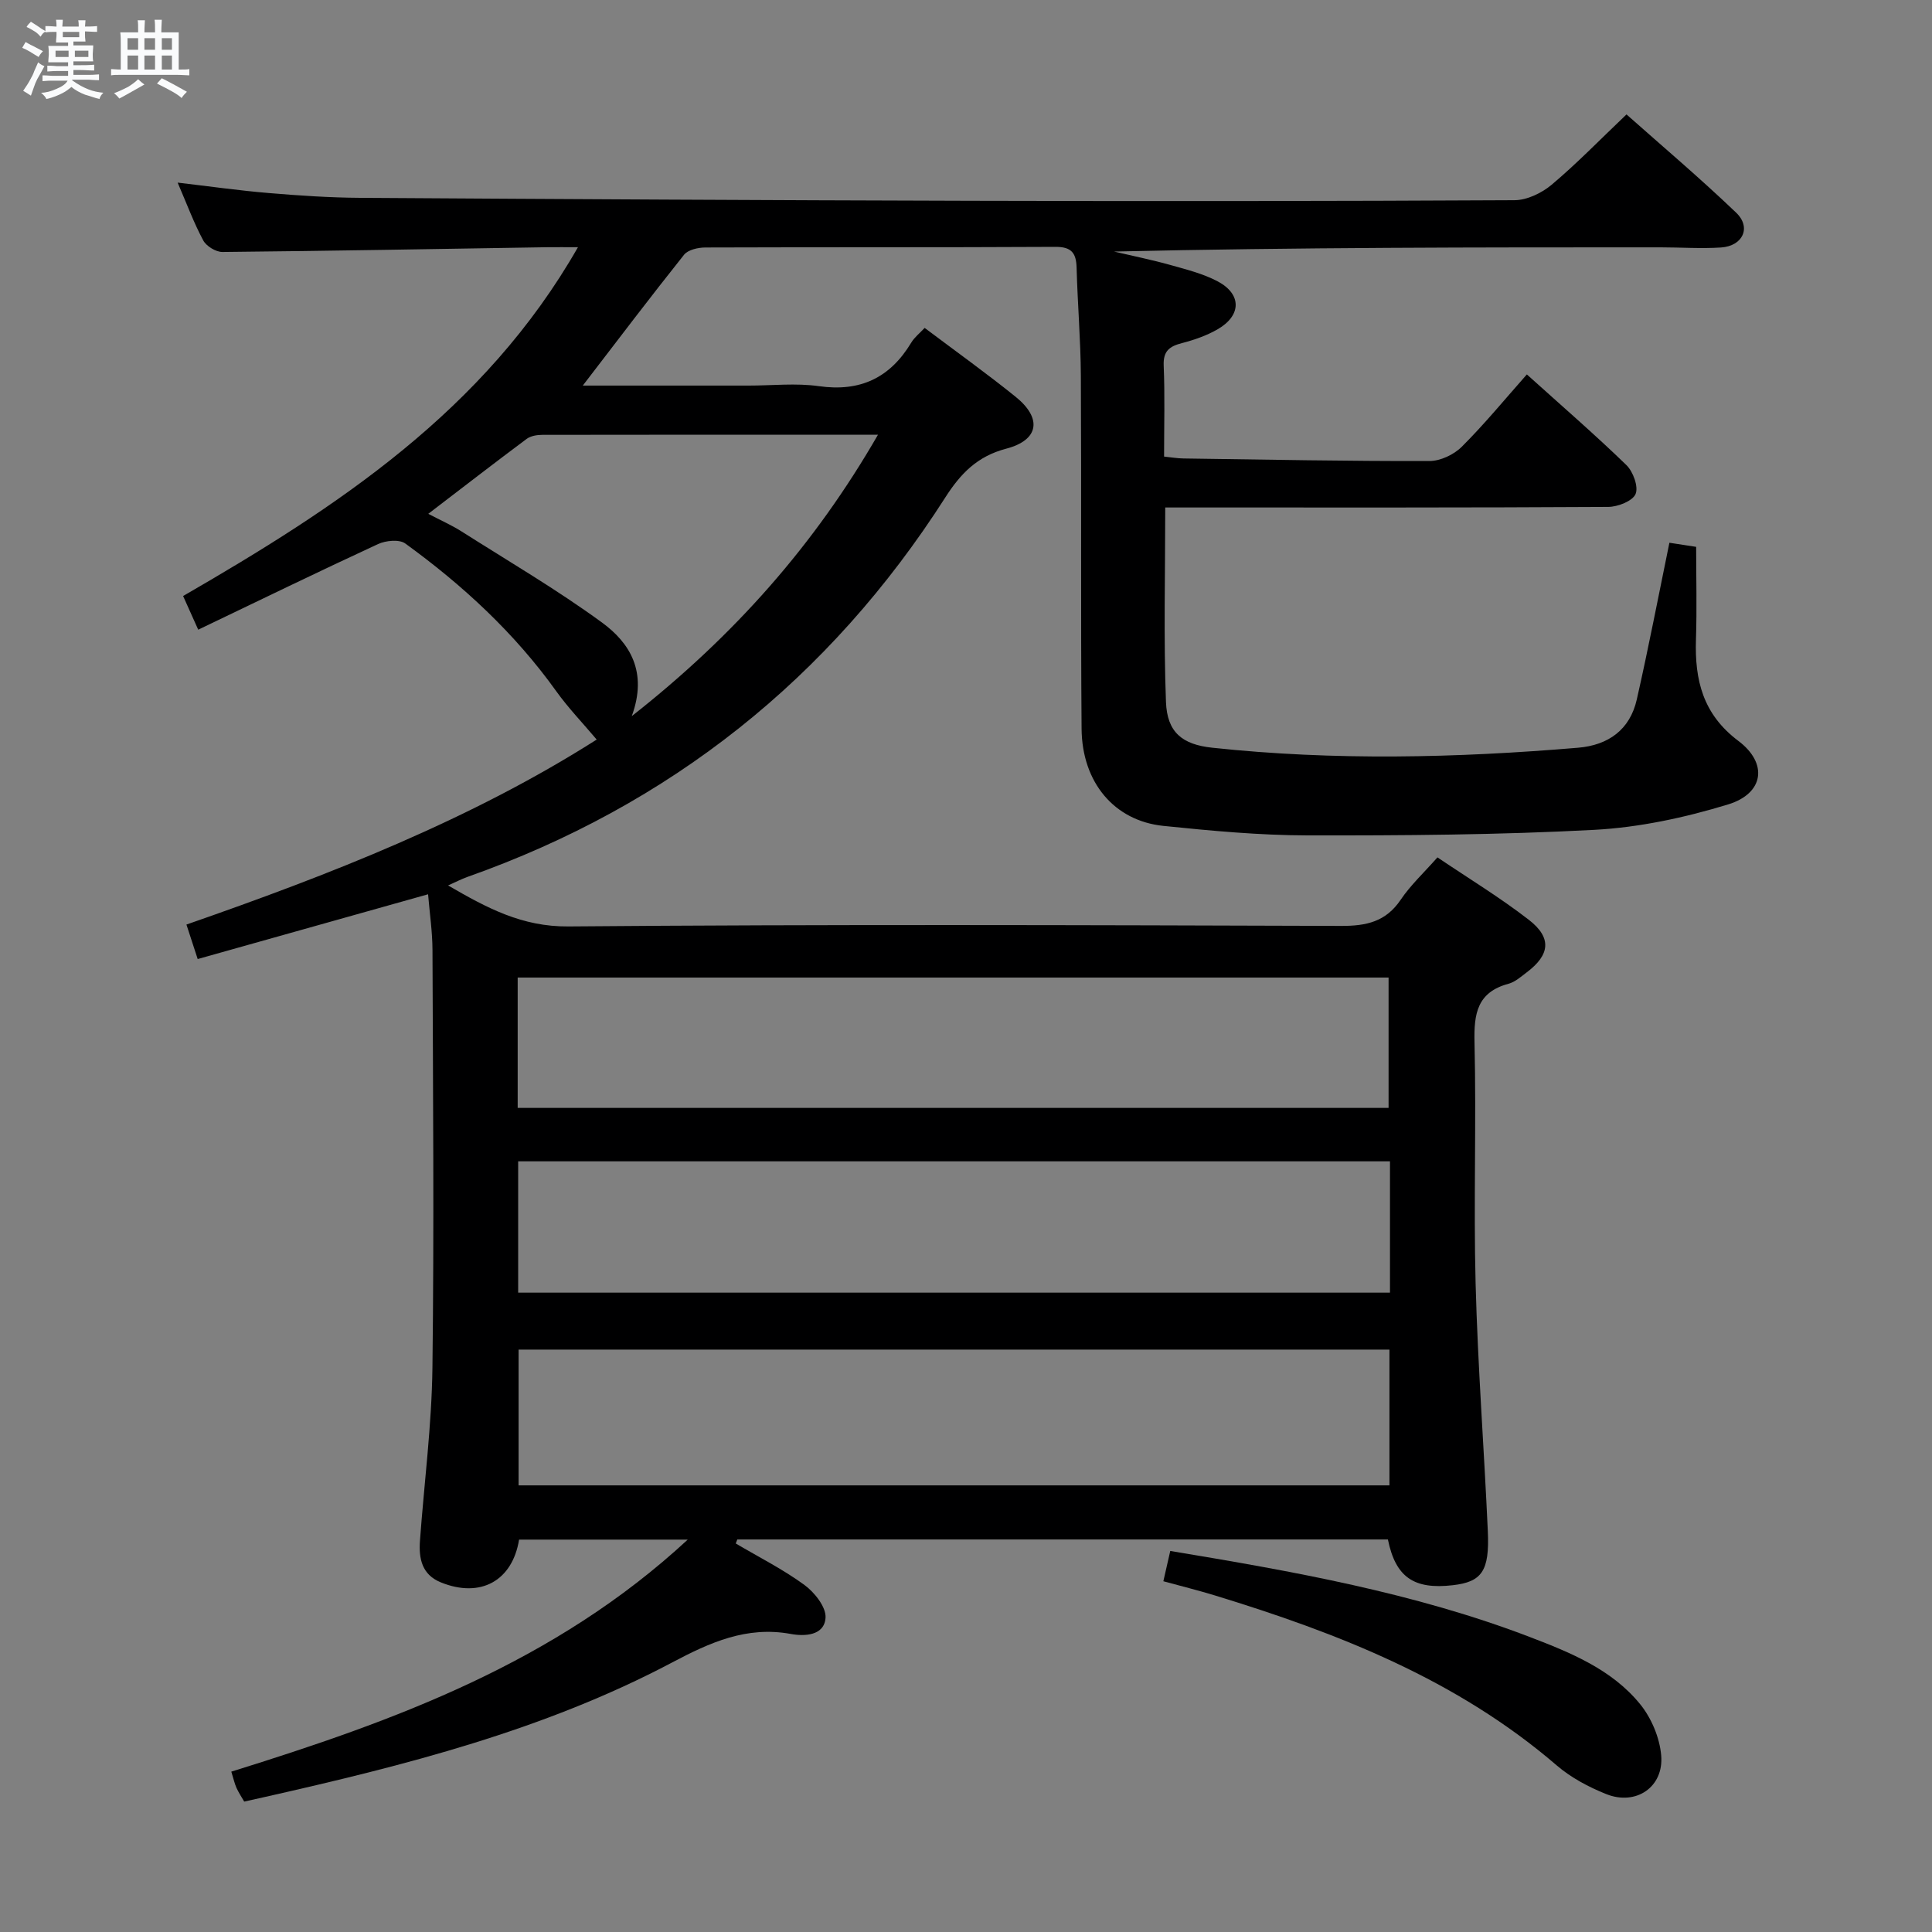 <svg enable-background="new 0 0 400 400" viewBox="0 0 400 400" xmlns="http://www.w3.org/2000/svg"><rect x="0" y="0" width="400" height="400" fill="#808080" stroke="none"/><path d="m6.8 9.5c.6.3 1.3.7 2.1 1.1-.4.4-.7.8-.9 1.2-.7-.4-1.3-.8-1.8-1.1s-1.1-.6-1.6-.8c.2-.4.5-.8.7-1.2.4.2.8.5 1.5.8zm.9 6.9c-.3.6-.5 1.1-.7 1.7s-.4 1.1-.6 1.7c-.6-.4-1.1-.7-1.6-1 .7-1 1.2-1.8 1.5-2.4.3-.5.6-1.1.8-1.7.3-.6.5-1.2.8-1.8.3.3.8.6 1.3.8-.7 1.3-1.2 2.2-1.5 2.7zm.1-11c.4.3 1 .7 1.7 1.1-.5.2-.8.6-1.1 1.1-.5-.6-1-1-1.4-1.2s-.9-.6-1.5-.8c.2-.4.5-.7.9-1.1.5.3.9.6 1.4.9zm10.5 13.1c1 .4 2 .6 3.1.7-.4.4-.7.8-.8 1.3-.9-.2-1.9-.6-3-.9-1-.4-2-.9-2.8-1.6-.5.4-1.1.9-1.9 1.3s-1.9.9-3.3 1.2c-.1-.3-.5-.8-1.1-1.3 1 0 2.1-.3 3.2-.8 1.2-.5 1.9-1 2.3-1.7h-3.2c-.4 0-1 0-2 .1v-1.2c1 0 1.7.1 2 .1h3.3v-1h-2.3c-.2 0-.9 0-2 .1v-1.2c1.2 0 1.9.1 2 .1h2.3v-.8h-4.1c0-.7.1-1.2.1-1.6 0-.5 0-1.1-.1-1.8h4.1v-.7h-2.5c0-.6.1-1.1.1-1.6v-.6h-.5c-.4 0-1 0-1.8.1v-1.3c1.2 0 1.9.1 2.1.1h.2c0-.3 0-.8-.1-1.4h1.4c0 .6-.1 1-.1 1.4h3.4c0-.4 0-.8-.1-1.3h1.5c0 .4-.1.9-.1 1.3.7 0 1.5 0 2.5-.1v1.2c-1 0-1.8-.1-2.5-.1v.6c0 .3 0 .8.1 1.5h-2.5v.8h4.1c0 .7-.1 1.3-.1 1.8s0 1 .1 1.5h-4.1v.8h1.4c.8 0 1.8 0 2.9-.1v1.2c-1 0-1.9-.1-2.8-.1h-1.5v1h3.2c.3 0 1 0 2.1-.1v1.2c-1.1 0-1.8-.1-2.1-.1h-3.4l-.1.1c1.4 1 2.4 1.5 3.4 1.9zm-4.1-6.7v-1.3h-2.7v1.3zm2.2-4.1v-1.1h-3.4v1.1zm1.9 4.1v-1.3h-2.8v1.3z" fill="#fafbfc"/><path d="m37 6.7v2.3 5.4c1 0 1.8 0 2.2-.1v1.3c-.6 0-1.5-.1-2.5-.1h-11.9c-.7 0-1.3 0-1.8.1v-1.3c.5 0 1.1.1 2 .1v-5.2c0-1 0-1.8-.1-2.5h3.7c0-1.3 0-2.1-.1-2.5h1.5c0 .4-.1 1.3-.1 2.5h2.2c0-1.2 0-2.1-.1-2.6h1.5c0 .4-.1 1.3-.1 2.6zm-12.3 13.7c-.3-.4-.7-.8-1.1-1.1 1.1-.4 2.1-.9 2.9-1.3.8-.5 1.5-1 2.1-1.6.4.4.9.8 1.3 1.1-2.5 1.4-4.2 2.4-5.2 2.9zm3.9-10.1v-2.4h-2.2v2.4zm0 4.1v-2.9h-2.2v2.9zm3.5-4.1v-2.4h-2.2v2.4zm0 4.1v-2.9h-2.2v2.9zm.4 2.9 1-1.1c.6.3 1.4.7 2.5 1.3s2 1.1 2.7 1.5c-.4.4-.8.8-1.1 1.3-.8-.8-2.5-1.7-5.1-3zm3.1-7v-2.4h-2.1v2.4zm0 4.1v-2.9h-2.1v2.9z" fill="#fafbfc"/><g fill="#000001"><path d="m120.66 79.83h34.39c4.83 0 9.75-.55 14.48.12 8.59 1.22 14.75-1.73 19.14-9.02.66-1.1 1.76-1.95 2.77-3.04 6.38 4.8 12.74 9.35 18.82 14.25 5.54 4.46 4.88 8.96-1.92 10.75-6 1.57-9.45 5.14-12.63 10.11-23.98 37.49-56.98 63.72-98.97 78.57-1.21.43-2.36 1.04-3.97 1.75 8.04 4.67 15.31 8.57 24.89 8.49 53.33-.45 106.66-.28 159.99-.11 5.22.02 9.27-.85 12.35-5.42 2.02-3 4.75-5.53 7.61-8.77 6.4 4.33 12.92 8.28 18.91 12.92 4.81 3.72 4.4 7.25-.42 10.88-1.19.9-2.41 2-3.79 2.37-6.47 1.75-7.17 6.18-7.03 12.11.4 16.66-.21 33.34.23 49.99.45 17.11 1.76 34.19 2.53 51.29.37 8.22-1.26 10.44-7.24 11.13-8.1.94-11.86-1.68-13.45-9.47-44.88 0-89.79 0-134.7 0-.11.27-.21.55-.32.83 4.77 2.82 9.76 5.33 14.21 8.58 2.1 1.54 4.52 4.58 4.38 6.79-.24 3.76-4.41 3.88-7.2 3.36-9.17-1.68-16.78 1.79-24.57 5.91-26.55 14.04-55.38 21.32-84.42 27.87-1.29.29-2.57.58-4.17.93-.51-.89-1.13-1.82-1.59-2.82-.4-.89-.61-1.87-1.08-3.38 33.85-10.54 66.96-22.55 94.5-48.04-12.47 0-23.7 0-34.92 0-1.39 8.56-8 12.17-16.18 8.86-3.96-1.6-4.61-4.95-4.34-8.65.87-11.93 2.43-23.85 2.58-35.78.36-28.82.11-57.65.01-86.48-.01-3.8-.58-7.59-.91-11.56-15.84 4.45-31.57 8.88-47.7 13.41-.86-2.62-1.5-4.6-2.33-7.14 29.77-10.36 58.89-21.74 84.94-38.3-2.93-3.47-5.89-6.55-8.36-9.99-8.63-12.06-19.36-21.97-31.28-30.61-1.23-.89-4.02-.62-5.62.12-12.33 5.7-24.55 11.65-37.24 17.73-1.26-2.81-2.12-4.72-3.13-6.97 31.83-18.4 62.36-38.27 81.75-72.22-2.65 0-4.41-.02-6.17 0-22.48.36-44.95.77-67.43.99-1.36.01-3.33-1.19-3.98-2.39-1.95-3.63-3.39-7.54-5.3-11.97 6.63.77 12.75 1.65 18.91 2.16 6.29.53 12.61.95 18.92.99 42.15.27 84.29.5 126.44.61 37.5.1 75 .08 112.5-.12 2.6-.01 5.65-1.48 7.7-3.2 5.21-4.38 9.97-9.3 15.5-14.56 7.25 6.44 15.2 13.16 22.71 20.35 3.18 3.05 1.38 6.9-3.14 7.2-4.14.27-8.32-.03-12.48-.03-37.66-.01-75.32 0-113.19.87 3.88.91 7.79 1.7 11.62 2.77 3.34.94 6.8 1.8 9.83 3.4 5 2.65 4.95 7.05.02 9.91-2.26 1.31-4.85 2.21-7.39 2.87-2.6.67-3.93 1.63-3.8 4.67.26 6.15.08 12.31.08 18.83 1.46.15 2.73.37 3.99.39 16.98.24 33.96.57 50.94.53 2.27 0 5.08-1.32 6.71-2.96 4.68-4.66 8.89-9.8 13.47-14.97 7.14 6.44 14.05 12.41 20.6 18.76 1.4 1.36 2.54 4.49 1.91 6-.62 1.46-3.68 2.66-5.67 2.67-28.66.17-57.33.12-86 .12-1.79 0-3.59 0-5.71 0 0 13.71-.35 27 .15 40.25.24 6.3 3.36 8.83 9.61 9.49 25.23 2.7 50.48 2.12 75.71 0 6.28-.53 10.74-3.73 12.16-9.99 2.42-10.66 4.48-21.41 6.75-32.45 1.38.21 3.11.48 5.54.85 0 6.36.17 12.79-.04 19.21-.27 8.38 1.44 15.45 8.77 20.96 6.2 4.66 5.3 10.88-2.09 13.15-8.96 2.74-18.4 4.77-27.72 5.27-19.77 1.05-39.6 1.18-59.41 1.15-9.95-.02-19.92-.95-29.83-1.97-10.15-1.05-16.83-8.99-16.92-20.11-.19-24.33-.02-48.66-.15-73-.04-7.48-.68-14.95-.88-22.43-.08-3.07-1.05-4.36-4.41-4.34-24.16.13-48.33.04-72.49.13-1.49.01-3.54.47-4.37 1.5-6.84 8.57-13.46 17.31-20.97 27.09zm167.01 199.59c-60.33 0-120.35 0-180.3 0v28.11h180.3c0-9.4 0-18.5 0-28.11zm-180.49-50.04h180.31c0-9.34 0-18.23 0-26.99-60.34 0-120.23 0-180.31 0zm180.6 11.06c-60.48 0-120.5 0-180.5 0v27.19h180.5c0-9.15 0-17.95 0-27.19zm-199.11-134.06c2.69 1.41 4.83 2.35 6.78 3.58 9.79 6.22 19.84 12.1 29.19 18.93 5.73 4.19 9.52 10.19 6.16 19.38 21.27-16.72 37.84-35.47 50.98-58.27-23.85 0-46.66-.01-69.47.03-1.1 0-2.42.21-3.26.83-6.64 4.95-13.19 10.02-20.38 15.52z"/><path d="m240.86 327.38c.54-2.38.97-4.25 1.43-6.27 25.43 4.22 50.55 8.66 74.51 17.84 8.38 3.21 16.89 6.67 22.74 13.84 2.35 2.87 4.07 6.95 4.39 10.63.58 6.57-5.22 10.49-11.37 8.03-3.65-1.46-7.32-3.41-10.28-5.96-20.64-17.75-45.26-27.38-70.81-35.19-3.3-1.01-6.66-1.84-10.61-2.92z"/></g></svg>